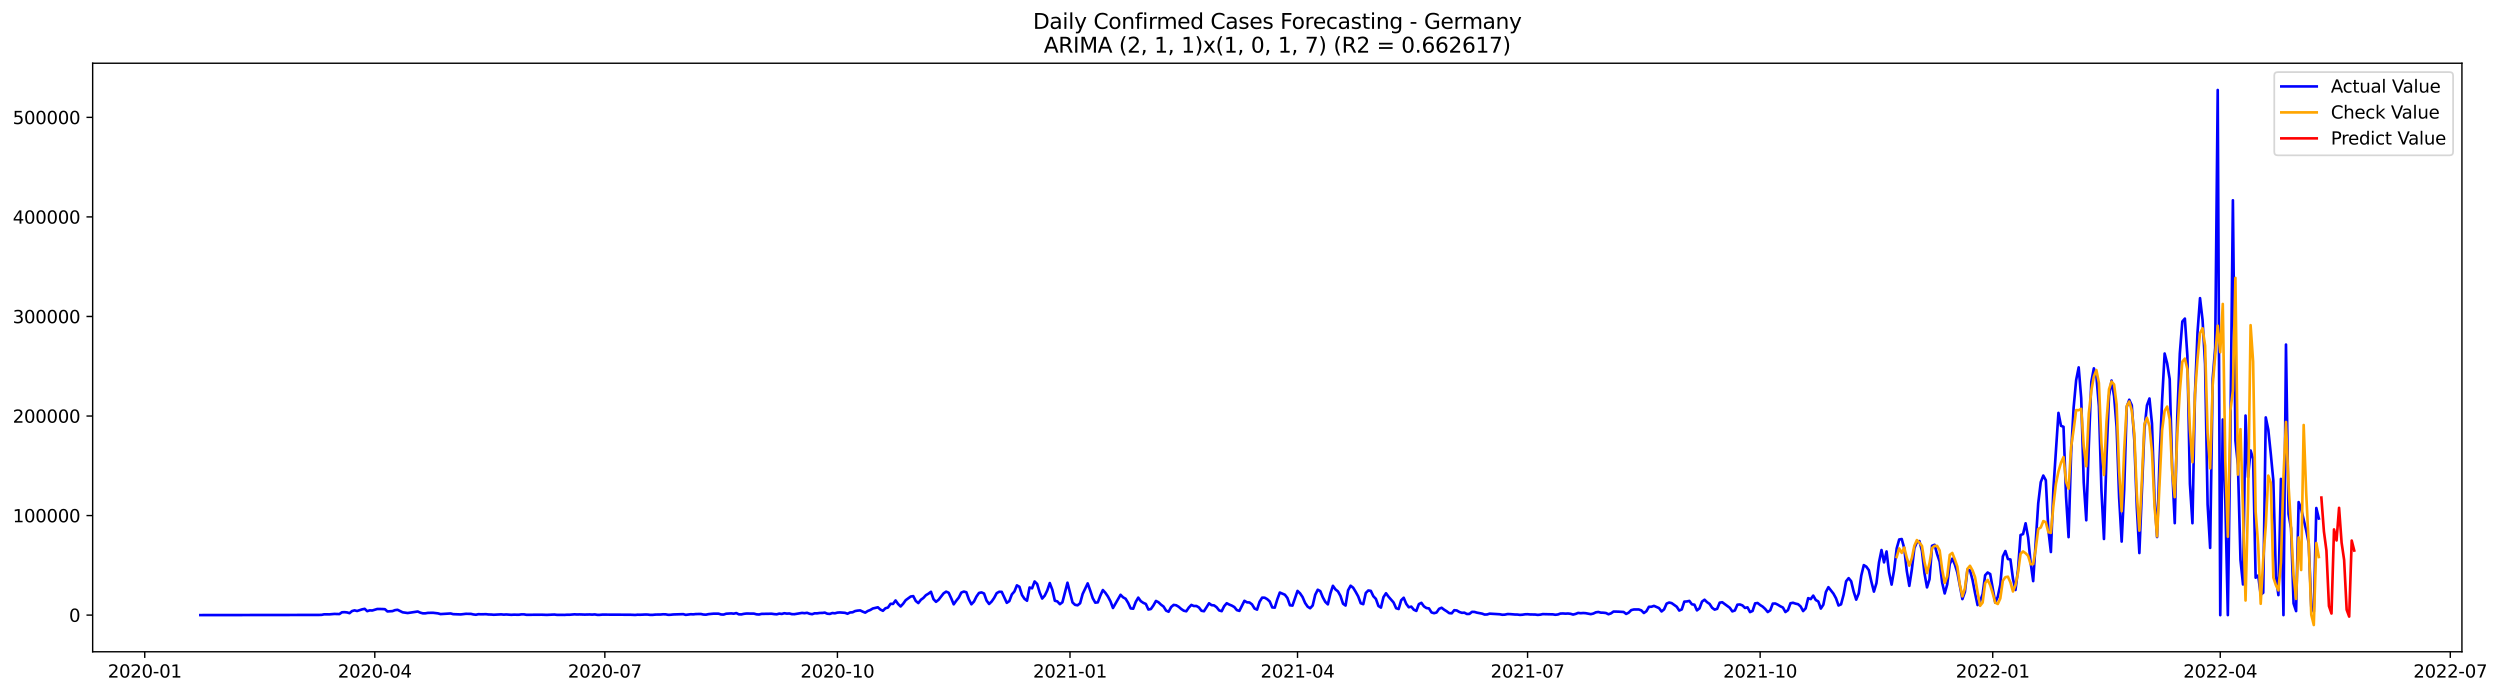 <?xml version="1.0" encoding="utf-8" standalone="no"?>
<!DOCTYPE svg PUBLIC "-//W3C//DTD SVG 1.1//EN"
  "http://www.w3.org/Graphics/SVG/1.1/DTD/svg11.dtd">
<svg xmlns:xlink="http://www.w3.org/1999/xlink" width="1413.093pt" height="392.274pt" viewBox="0 0 1413.093 392.274" xmlns="http://www.w3.org/2000/svg" version="1.1">
 <defs>
  <style type="text/css">*{stroke-linejoin: round; stroke-linecap: butt}</style>
 </defs>
 <g id="figure_1">
  <g id="patch_1">
   <path d="M 0 392.274 
L 1413.093 392.274 
L 1413.093 0 
L 0 0 
z
" style="fill: #ffffff"/>
  </g>
  <g id="axes_1">
   <g id="patch_2">
    <path d="M 52.375 368.396 
L 1391.575 368.396 
L 1391.575 35.755 
L 52.375 35.755 
z
" style="fill: #ffffff"/>
   </g>
   <g id="matplotlib.axis_1">
    <g id="xtick_1">
     <g id="line2d_1">
      <defs>
       <path id="ma4c6fdd912" d="M 0 0 
L 0 3.5 
" style="stroke: #000000; stroke-width: 0.8"/>
      </defs>
      <g>
       <use xlink:href="#ma4c6fdd912" x="81.811" y="368.396" style="stroke: #000000; stroke-width: 0.8"/>
      </g>
     </g>
     <g id="text_1">
      <!-- 2020-01 -->
      <g transform="translate(60.92 382.994)scale(0.1 -0.1)">
       <defs>
        <path id="DejaVuSans-32" d="M 1228 531 
L 3431 531 
L 3431 0 
L 469 0 
L 469 531 
Q 828 903 1448 1529 
Q 2069 2156 2228 2338 
Q 2531 2678 2651 2914 
Q 2772 3150 2772 3378 
Q 2772 3750 2511 3984 
Q 2250 4219 1831 4219 
Q 1534 4219 1204 4116 
Q 875 4013 500 3803 
L 500 4441 
Q 881 4594 1212 4672 
Q 1544 4750 1819 4750 
Q 2544 4750 2975 4387 
Q 3406 4025 3406 3419 
Q 3406 3131 3298 2873 
Q 3191 2616 2906 2266 
Q 2828 2175 2409 1742 
Q 1991 1309 1228 531 
z
" transform="scale(0.016)"/>
        <path id="DejaVuSans-30" d="M 2034 4250 
Q 1547 4250 1301 3770 
Q 1056 3291 1056 2328 
Q 1056 1369 1301 889 
Q 1547 409 2034 409 
Q 2525 409 2770 889 
Q 3016 1369 3016 2328 
Q 3016 3291 2770 3770 
Q 2525 4250 2034 4250 
z
M 2034 4750 
Q 2819 4750 3233 4129 
Q 3647 3509 3647 2328 
Q 3647 1150 3233 529 
Q 2819 -91 2034 -91 
Q 1250 -91 836 529 
Q 422 1150 422 2328 
Q 422 3509 836 4129 
Q 1250 4750 2034 4750 
z
" transform="scale(0.016)"/>
        <path id="DejaVuSans-2d" d="M 313 2009 
L 1997 2009 
L 1997 1497 
L 313 1497 
L 313 2009 
z
" transform="scale(0.016)"/>
        <path id="DejaVuSans-31" d="M 794 531 
L 1825 531 
L 1825 4091 
L 703 3866 
L 703 4441 
L 1819 4666 
L 2450 4666 
L 2450 531 
L 3481 531 
L 3481 0 
L 794 0 
L 794 531 
z
" transform="scale(0.016)"/>
       </defs>
       <use xlink:href="#DejaVuSans-32"/>
       <use xlink:href="#DejaVuSans-30" x="63.623"/>
       <use xlink:href="#DejaVuSans-32" x="127.246"/>
       <use xlink:href="#DejaVuSans-30" x="190.869"/>
       <use xlink:href="#DejaVuSans-2d" x="254.492"/>
       <use xlink:href="#DejaVuSans-30" x="290.576"/>
       <use xlink:href="#DejaVuSans-31" x="354.199"/>
      </g>
     </g>
    </g>
    <g id="xtick_2">
     <g id="line2d_2">
      <g>
       <use xlink:href="#ma4c6fdd912" x="211.844" y="368.396" style="stroke: #000000; stroke-width: 0.8"/>
      </g>
     </g>
     <g id="text_2">
      <!-- 2020-04 -->
      <g transform="translate(190.953 382.994)scale(0.1 -0.1)">
       <defs>
        <path id="DejaVuSans-34" d="M 2419 4116 
L 825 1625 
L 2419 1625 
L 2419 4116 
z
M 2253 4666 
L 3047 4666 
L 3047 1625 
L 3713 1625 
L 3713 1100 
L 3047 1100 
L 3047 0 
L 2419 0 
L 2419 1100 
L 313 1100 
L 313 1709 
L 2253 4666 
z
" transform="scale(0.016)"/>
       </defs>
       <use xlink:href="#DejaVuSans-32"/>
       <use xlink:href="#DejaVuSans-30" x="63.623"/>
       <use xlink:href="#DejaVuSans-32" x="127.246"/>
       <use xlink:href="#DejaVuSans-30" x="190.869"/>
       <use xlink:href="#DejaVuSans-2d" x="254.492"/>
       <use xlink:href="#DejaVuSans-30" x="290.576"/>
       <use xlink:href="#DejaVuSans-34" x="354.199"/>
      </g>
     </g>
    </g>
    <g id="xtick_3">
     <g id="line2d_3">
      <g>
       <use xlink:href="#ma4c6fdd912" x="341.878" y="368.396" style="stroke: #000000; stroke-width: 0.8"/>
      </g>
     </g>
     <g id="text_3">
      <!-- 2020-07 -->
      <g transform="translate(320.986 382.994)scale(0.1 -0.1)">
       <defs>
        <path id="DejaVuSans-37" d="M 525 4666 
L 3525 4666 
L 3525 4397 
L 1831 0 
L 1172 0 
L 2766 4134 
L 525 4134 
L 525 4666 
z
" transform="scale(0.016)"/>
       </defs>
       <use xlink:href="#DejaVuSans-32"/>
       <use xlink:href="#DejaVuSans-30" x="63.623"/>
       <use xlink:href="#DejaVuSans-32" x="127.246"/>
       <use xlink:href="#DejaVuSans-30" x="190.869"/>
       <use xlink:href="#DejaVuSans-2d" x="254.492"/>
       <use xlink:href="#DejaVuSans-30" x="290.576"/>
       <use xlink:href="#DejaVuSans-37" x="354.199"/>
      </g>
     </g>
    </g>
    <g id="xtick_4">
     <g id="line2d_4">
      <g>
       <use xlink:href="#ma4c6fdd912" x="473.34" y="368.396" style="stroke: #000000; stroke-width: 0.8"/>
      </g>
     </g>
     <g id="text_4">
      <!-- 2020-10 -->
      <g transform="translate(452.449 382.994)scale(0.1 -0.1)">
       <use xlink:href="#DejaVuSans-32"/>
       <use xlink:href="#DejaVuSans-30" x="63.623"/>
       <use xlink:href="#DejaVuSans-32" x="127.246"/>
       <use xlink:href="#DejaVuSans-30" x="190.869"/>
       <use xlink:href="#DejaVuSans-2d" x="254.492"/>
       <use xlink:href="#DejaVuSans-31" x="290.576"/>
       <use xlink:href="#DejaVuSans-30" x="354.199"/>
      </g>
     </g>
    </g>
    <g id="xtick_5">
     <g id="line2d_5">
      <g>
       <use xlink:href="#ma4c6fdd912" x="604.802" y="368.396" style="stroke: #000000; stroke-width: 0.8"/>
      </g>
     </g>
     <g id="text_5">
      <!-- 2021-01 -->
      <g transform="translate(583.911 382.994)scale(0.1 -0.1)">
       <use xlink:href="#DejaVuSans-32"/>
       <use xlink:href="#DejaVuSans-30" x="63.623"/>
       <use xlink:href="#DejaVuSans-32" x="127.246"/>
       <use xlink:href="#DejaVuSans-31" x="190.869"/>
       <use xlink:href="#DejaVuSans-2d" x="254.492"/>
       <use xlink:href="#DejaVuSans-30" x="290.576"/>
       <use xlink:href="#DejaVuSans-31" x="354.199"/>
      </g>
     </g>
    </g>
    <g id="xtick_6">
     <g id="line2d_6">
      <g>
       <use xlink:href="#ma4c6fdd912" x="733.406" y="368.396" style="stroke: #000000; stroke-width: 0.8"/>
      </g>
     </g>
     <g id="text_6">
      <!-- 2021-04 -->
      <g transform="translate(712.515 382.994)scale(0.1 -0.1)">
       <use xlink:href="#DejaVuSans-32"/>
       <use xlink:href="#DejaVuSans-30" x="63.623"/>
       <use xlink:href="#DejaVuSans-32" x="127.246"/>
       <use xlink:href="#DejaVuSans-31" x="190.869"/>
       <use xlink:href="#DejaVuSans-2d" x="254.492"/>
       <use xlink:href="#DejaVuSans-30" x="290.576"/>
       <use xlink:href="#DejaVuSans-34" x="354.199"/>
      </g>
     </g>
    </g>
    <g id="xtick_7">
     <g id="line2d_7">
      <g>
       <use xlink:href="#ma4c6fdd912" x="863.44" y="368.396" style="stroke: #000000; stroke-width: 0.8"/>
      </g>
     </g>
     <g id="text_7">
      <!-- 2021-07 -->
      <g transform="translate(842.548 382.994)scale(0.1 -0.1)">
       <use xlink:href="#DejaVuSans-32"/>
       <use xlink:href="#DejaVuSans-30" x="63.623"/>
       <use xlink:href="#DejaVuSans-32" x="127.246"/>
       <use xlink:href="#DejaVuSans-31" x="190.869"/>
       <use xlink:href="#DejaVuSans-2d" x="254.492"/>
       <use xlink:href="#DejaVuSans-30" x="290.576"/>
       <use xlink:href="#DejaVuSans-37" x="354.199"/>
      </g>
     </g>
    </g>
    <g id="xtick_8">
     <g id="line2d_8">
      <g>
       <use xlink:href="#ma4c6fdd912" x="994.902" y="368.396" style="stroke: #000000; stroke-width: 0.8"/>
      </g>
     </g>
     <g id="text_8">
      <!-- 2021-10 -->
      <g transform="translate(974.011 382.994)scale(0.1 -0.1)">
       <use xlink:href="#DejaVuSans-32"/>
       <use xlink:href="#DejaVuSans-30" x="63.623"/>
       <use xlink:href="#DejaVuSans-32" x="127.246"/>
       <use xlink:href="#DejaVuSans-31" x="190.869"/>
       <use xlink:href="#DejaVuSans-2d" x="254.492"/>
       <use xlink:href="#DejaVuSans-31" x="290.576"/>
       <use xlink:href="#DejaVuSans-30" x="354.199"/>
      </g>
     </g>
    </g>
    <g id="xtick_9">
     <g id="line2d_9">
      <g>
       <use xlink:href="#ma4c6fdd912" x="1126.364" y="368.396" style="stroke: #000000; stroke-width: 0.8"/>
      </g>
     </g>
     <g id="text_9">
      <!-- 2022-01 -->
      <g transform="translate(1105.473 382.994)scale(0.1 -0.1)">
       <use xlink:href="#DejaVuSans-32"/>
       <use xlink:href="#DejaVuSans-30" x="63.623"/>
       <use xlink:href="#DejaVuSans-32" x="127.246"/>
       <use xlink:href="#DejaVuSans-32" x="190.869"/>
       <use xlink:href="#DejaVuSans-2d" x="254.492"/>
       <use xlink:href="#DejaVuSans-30" x="290.576"/>
       <use xlink:href="#DejaVuSans-31" x="354.199"/>
      </g>
     </g>
    </g>
    <g id="xtick_10">
     <g id="line2d_10">
      <g>
       <use xlink:href="#ma4c6fdd912" x="1254.969" y="368.396" style="stroke: #000000; stroke-width: 0.8"/>
      </g>
     </g>
     <g id="text_10">
      <!-- 2022-04 -->
      <g transform="translate(1234.077 382.994)scale(0.1 -0.1)">
       <use xlink:href="#DejaVuSans-32"/>
       <use xlink:href="#DejaVuSans-30" x="63.623"/>
       <use xlink:href="#DejaVuSans-32" x="127.246"/>
       <use xlink:href="#DejaVuSans-32" x="190.869"/>
       <use xlink:href="#DejaVuSans-2d" x="254.492"/>
       <use xlink:href="#DejaVuSans-30" x="290.576"/>
       <use xlink:href="#DejaVuSans-34" x="354.199"/>
      </g>
     </g>
    </g>
    <g id="xtick_11">
     <g id="line2d_11">
      <g>
       <use xlink:href="#ma4c6fdd912" x="1385.002" y="368.396" style="stroke: #000000; stroke-width: 0.8"/>
      </g>
     </g>
     <g id="text_11">
      <!-- 2022-07 -->
      <g transform="translate(1364.11 382.994)scale(0.1 -0.1)">
       <use xlink:href="#DejaVuSans-32"/>
       <use xlink:href="#DejaVuSans-30" x="63.623"/>
       <use xlink:href="#DejaVuSans-32" x="127.246"/>
       <use xlink:href="#DejaVuSans-32" x="190.869"/>
       <use xlink:href="#DejaVuSans-2d" x="254.492"/>
       <use xlink:href="#DejaVuSans-30" x="290.576"/>
       <use xlink:href="#DejaVuSans-37" x="354.199"/>
      </g>
     </g>
    </g>
   </g>
   <g id="matplotlib.axis_2">
    <g id="ytick_1">
     <g id="line2d_12">
      <defs>
       <path id="m0baaf5d2a5" d="M 0 0 
L -3.5 0 
" style="stroke: #000000; stroke-width: 0.8"/>
      </defs>
      <g>
       <use xlink:href="#m0baaf5d2a5" x="52.375" y="347.677" style="stroke: #000000; stroke-width: 0.8"/>
      </g>
     </g>
     <g id="text_12">
      <!-- 0 -->
      <g transform="translate(39.013 351.476)scale(0.1 -0.1)">
       <use xlink:href="#DejaVuSans-30"/>
      </g>
     </g>
    </g>
    <g id="ytick_2">
     <g id="line2d_13">
      <g>
       <use xlink:href="#m0baaf5d2a5" x="52.375" y="291.41" style="stroke: #000000; stroke-width: 0.8"/>
      </g>
     </g>
     <g id="text_13">
      <!-- 100000 -->
      <g transform="translate(7.2 295.209)scale(0.1 -0.1)">
       <use xlink:href="#DejaVuSans-31"/>
       <use xlink:href="#DejaVuSans-30" x="63.623"/>
       <use xlink:href="#DejaVuSans-30" x="127.246"/>
       <use xlink:href="#DejaVuSans-30" x="190.869"/>
       <use xlink:href="#DejaVuSans-30" x="254.492"/>
       <use xlink:href="#DejaVuSans-30" x="318.115"/>
      </g>
     </g>
    </g>
    <g id="ytick_3">
     <g id="line2d_14">
      <g>
       <use xlink:href="#m0baaf5d2a5" x="52.375" y="235.143" style="stroke: #000000; stroke-width: 0.8"/>
      </g>
     </g>
     <g id="text_14">
      <!-- 200000 -->
      <g transform="translate(7.2 238.942)scale(0.1 -0.1)">
       <use xlink:href="#DejaVuSans-32"/>
       <use xlink:href="#DejaVuSans-30" x="63.623"/>
       <use xlink:href="#DejaVuSans-30" x="127.246"/>
       <use xlink:href="#DejaVuSans-30" x="190.869"/>
       <use xlink:href="#DejaVuSans-30" x="254.492"/>
       <use xlink:href="#DejaVuSans-30" x="318.115"/>
      </g>
     </g>
    </g>
    <g id="ytick_4">
     <g id="line2d_15">
      <g>
       <use xlink:href="#m0baaf5d2a5" x="52.375" y="178.876" style="stroke: #000000; stroke-width: 0.8"/>
      </g>
     </g>
     <g id="text_15">
      <!-- 300000 -->
      <g transform="translate(7.2 182.675)scale(0.1 -0.1)">
       <defs>
        <path id="DejaVuSans-33" d="M 2597 2516 
Q 3050 2419 3304 2112 
Q 3559 1806 3559 1356 
Q 3559 666 3084 287 
Q 2609 -91 1734 -91 
Q 1441 -91 1130 -33 
Q 819 25 488 141 
L 488 750 
Q 750 597 1062 519 
Q 1375 441 1716 441 
Q 2309 441 2620 675 
Q 2931 909 2931 1356 
Q 2931 1769 2642 2001 
Q 2353 2234 1838 2234 
L 1294 2234 
L 1294 2753 
L 1863 2753 
Q 2328 2753 2575 2939 
Q 2822 3125 2822 3475 
Q 2822 3834 2567 4026 
Q 2313 4219 1838 4219 
Q 1578 4219 1281 4162 
Q 984 4106 628 3988 
L 628 4550 
Q 988 4650 1302 4700 
Q 1616 4750 1894 4750 
Q 2613 4750 3031 4423 
Q 3450 4097 3450 3541 
Q 3450 3153 3228 2886 
Q 3006 2619 2597 2516 
z
" transform="scale(0.016)"/>
       </defs>
       <use xlink:href="#DejaVuSans-33"/>
       <use xlink:href="#DejaVuSans-30" x="63.623"/>
       <use xlink:href="#DejaVuSans-30" x="127.246"/>
       <use xlink:href="#DejaVuSans-30" x="190.869"/>
       <use xlink:href="#DejaVuSans-30" x="254.492"/>
       <use xlink:href="#DejaVuSans-30" x="318.115"/>
      </g>
     </g>
    </g>
    <g id="ytick_5">
     <g id="line2d_16">
      <g>
       <use xlink:href="#m0baaf5d2a5" x="52.375" y="122.609" style="stroke: #000000; stroke-width: 0.8"/>
      </g>
     </g>
     <g id="text_16">
      <!-- 400000 -->
      <g transform="translate(7.2 126.408)scale(0.1 -0.1)">
       <use xlink:href="#DejaVuSans-34"/>
       <use xlink:href="#DejaVuSans-30" x="63.623"/>
       <use xlink:href="#DejaVuSans-30" x="127.246"/>
       <use xlink:href="#DejaVuSans-30" x="190.869"/>
       <use xlink:href="#DejaVuSans-30" x="254.492"/>
       <use xlink:href="#DejaVuSans-30" x="318.115"/>
      </g>
     </g>
    </g>
    <g id="ytick_6">
     <g id="line2d_17">
      <g>
       <use xlink:href="#m0baaf5d2a5" x="52.375" y="66.342" style="stroke: #000000; stroke-width: 0.8"/>
      </g>
     </g>
     <g id="text_17">
      <!-- 500000 -->
      <g transform="translate(7.2 70.141)scale(0.1 -0.1)">
       <defs>
        <path id="DejaVuSans-35" d="M 691 4666 
L 3169 4666 
L 3169 4134 
L 1269 4134 
L 1269 2991 
Q 1406 3038 1543 3061 
Q 1681 3084 1819 3084 
Q 2600 3084 3056 2656 
Q 3513 2228 3513 1497 
Q 3513 744 3044 326 
Q 2575 -91 1722 -91 
Q 1428 -91 1123 -41 
Q 819 9 494 109 
L 494 744 
Q 775 591 1075 516 
Q 1375 441 1709 441 
Q 2250 441 2565 725 
Q 2881 1009 2881 1497 
Q 2881 1984 2565 2268 
Q 2250 2553 1709 2553 
Q 1456 2553 1204 2497 
Q 953 2441 691 2322 
L 691 4666 
z
" transform="scale(0.016)"/>
       </defs>
       <use xlink:href="#DejaVuSans-35"/>
       <use xlink:href="#DejaVuSans-30" x="63.623"/>
       <use xlink:href="#DejaVuSans-30" x="127.246"/>
       <use xlink:href="#DejaVuSans-30" x="190.869"/>
       <use xlink:href="#DejaVuSans-30" x="254.492"/>
       <use xlink:href="#DejaVuSans-30" x="318.115"/>
      </g>
     </g>
    </g>
   </g>
   <g id="line2d_18">
    <path d="M 113.248 347.677 
L 177.55 347.585 
L 180.408 347.574 
L 181.837 347.525 
L 183.266 347.226 
L 186.124 347.265 
L 188.981 347.017 
L 191.839 347.091 
L 193.268 346.101 
L 194.697 346.013 
L 196.126 346.155 
L 197.555 346.581 
L 198.984 345.392 
L 200.413 344.997 
L 201.842 345.36 
L 204.7 344.425 
L 206.129 344.136 
L 207.558 345.446 
L 208.987 345.004 
L 210.415 345.08 
L 213.273 344.213 
L 216.131 344.255 
L 217.56 344.337 
L 218.989 345.608 
L 221.847 345.425 
L 223.276 344.878 
L 224.705 344.682 
L 227.563 346.09 
L 230.421 346.506 
L 236.136 345.647 
L 237.565 346.294 
L 238.994 346.678 
L 240.423 346.673 
L 241.852 346.419 
L 244.71 346.362 
L 247.568 346.7 
L 248.997 347.104 
L 254.713 346.755 
L 256.141 347.145 
L 260.428 347.292 
L 263.286 346.955 
L 266.144 346.973 
L 267.573 347.302 
L 269.002 347.476 
L 270.431 347.152 
L 271.86 347.228 
L 274.718 347.163 
L 276.147 347.328 
L 277.576 347.349 
L 279.004 347.485 
L 283.291 347.258 
L 284.72 347.418 
L 286.149 347.318 
L 289.007 347.515 
L 290.436 347.434 
L 293.294 347.479 
L 294.723 347.26 
L 296.152 347.262 
L 297.581 347.516 
L 306.154 347.448 
L 309.012 347.557 
L 313.299 347.365 
L 314.728 347.532 
L 317.586 347.538 
L 319.015 347.569 
L 320.444 347.465 
L 321.873 347.483 
L 324.73 347.244 
L 326.159 347.339 
L 327.588 347.291 
L 330.446 347.394 
L 333.304 347.323 
L 334.733 347.409 
L 336.162 347.291 
L 337.591 347.533 
L 339.02 347.53 
L 340.449 347.397 
L 351.88 347.454 
L 356.167 347.465 
L 359.025 347.588 
L 360.454 347.445 
L 361.883 347.48 
L 364.741 347.349 
L 366.17 347.38 
L 367.599 347.564 
L 369.027 347.537 
L 370.456 347.383 
L 373.314 347.357 
L 374.743 347.219 
L 376.172 347.238 
L 377.601 347.506 
L 379.03 347.486 
L 380.459 347.321 
L 386.175 347.14 
L 387.604 347.542 
L 390.462 347.183 
L 391.89 347.26 
L 393.319 347.089 
L 396.177 347.046 
L 397.606 347.365 
L 399.035 347.432 
L 400.464 347.134 
L 403.322 346.864 
L 406.18 346.881 
L 407.609 347.326 
L 409.038 347.362 
L 410.467 346.895 
L 413.325 346.717 
L 414.753 346.874 
L 416.182 346.533 
L 417.611 347.237 
L 419.04 347.277 
L 420.469 346.958 
L 421.898 346.79 
L 426.185 346.845 
L 427.614 347.236 
L 429.043 347.334 
L 430.472 346.992 
L 436.188 346.902 
L 437.616 347.121 
L 439.045 347.219 
L 440.474 346.834 
L 441.903 347.016 
L 443.332 346.613 
L 444.761 346.842 
L 446.19 346.76 
L 447.619 347.144 
L 449.048 347.156 
L 453.335 346.443 
L 454.764 346.599 
L 456.193 346.385 
L 457.622 346.92 
L 459.051 347.158 
L 460.479 346.653 
L 461.908 346.682 
L 463.337 346.471 
L 464.766 346.466 
L 466.195 346.267 
L 467.624 346.884 
L 469.053 347.007 
L 470.482 346.502 
L 471.911 346.666 
L 473.34 346.269 
L 474.769 346.173 
L 477.627 346.395 
L 479.056 346.9 
L 480.485 346.192 
L 481.914 346.086 
L 483.342 345.394 
L 484.771 345.136 
L 486.2 345.021 
L 487.629 345.717 
L 489.058 346.289 
L 490.487 345.358 
L 491.916 344.79 
L 493.345 343.942 
L 496.203 343.271 
L 497.632 344.534 
L 499.061 345.244 
L 500.49 343.813 
L 501.919 343.404 
L 503.348 341.326 
L 504.777 341.352 
L 506.205 339.398 
L 507.634 341.389 
L 509.063 342.79 
L 510.492 341.258 
L 511.921 339.257 
L 514.779 337.166 
L 516.208 336.953 
L 517.637 339.7 
L 519.066 340.871 
L 520.495 339.039 
L 521.924 337.991 
L 523.353 336.429 
L 524.782 335.576 
L 526.211 334.511 
L 527.64 338.665 
L 529.068 340.158 
L 530.497 339.05 
L 533.355 335.374 
L 534.784 334.431 
L 536.213 335.039 
L 537.642 338.142 
L 539.071 341.587 
L 540.5 339.564 
L 541.929 337.796 
L 543.358 334.956 
L 544.787 334.371 
L 546.216 334.756 
L 547.645 338.82 
L 549.074 341.564 
L 550.503 340.051 
L 551.931 337.193 
L 553.36 335.148 
L 554.789 334.845 
L 556.218 335.47 
L 557.647 339.456 
L 559.076 341.393 
L 560.505 340.023 
L 561.934 337.96 
L 563.363 335.273 
L 564.792 334.483 
L 566.221 334.557 
L 569.079 340.738 
L 570.508 339.769 
L 571.937 335.965 
L 573.366 334.354 
L 574.794 330.867 
L 576.223 331.676 
L 577.652 336.311 
L 579.081 338.471 
L 580.51 339.557 
L 581.939 332.075 
L 583.368 332.528 
L 584.797 328.672 
L 586.226 330.066 
L 587.655 334.865 
L 589.084 338.313 
L 590.513 336.689 
L 591.942 333.757 
L 593.371 329.562 
L 594.8 333.311 
L 596.229 339.544 
L 597.657 339.938 
L 599.086 341.501 
L 600.515 340.423 
L 603.373 329.361 
L 606.231 340.537 
L 607.66 341.873 
L 609.089 342.137 
L 610.518 340.983 
L 611.947 335.728 
L 614.805 329.757 
L 616.234 333.783 
L 617.663 338.142 
L 619.092 340.646 
L 620.52 340.474 
L 621.949 336.649 
L 623.378 333.518 
L 624.807 335.091 
L 626.236 337.168 
L 627.665 339.866 
L 629.094 343.659 
L 631.952 338.689 
L 633.381 336.2 
L 634.81 337.627 
L 636.239 338.44 
L 637.668 340.781 
L 639.097 343.891 
L 640.526 344.069 
L 641.955 340.251 
L 643.383 337.801 
L 644.812 339.787 
L 646.241 340.745 
L 647.67 341.38 
L 649.099 344.522 
L 650.528 344.237 
L 651.957 342.216 
L 653.386 339.681 
L 654.815 340.414 
L 656.244 341.778 
L 657.673 342.829 
L 659.102 345.125 
L 660.531 345.776 
L 661.96 343.135 
L 663.389 341.917 
L 664.818 342.129 
L 666.246 342.977 
L 667.675 344.237 
L 669.104 345.187 
L 670.533 345.508 
L 671.962 343.426 
L 673.391 341.934 
L 674.82 342.55 
L 676.249 342.521 
L 677.678 343.358 
L 679.107 345.219 
L 680.536 345.492 
L 683.394 340.999 
L 684.823 342.052 
L 686.252 342.184 
L 687.681 343.238 
L 689.109 345.015 
L 690.538 345.459 
L 691.967 342.602 
L 693.396 340.975 
L 694.825 341.724 
L 696.254 342.3 
L 697.683 343.118 
L 699.112 344.858 
L 700.541 345.285 
L 703.399 339.6 
L 704.828 340.456 
L 706.257 340.546 
L 707.686 341.606 
L 709.115 343.961 
L 710.544 344.594 
L 711.972 340.118 
L 713.401 337.828 
L 714.83 337.841 
L 716.259 338.656 
L 717.688 339.95 
L 719.117 343.34 
L 720.546 343.466 
L 721.975 338.78 
L 723.404 334.929 
L 726.262 336.158 
L 727.691 338.013 
L 729.12 342.123 
L 730.549 342.304 
L 733.406 334.004 
L 734.835 335.361 
L 736.264 337.477 
L 737.693 340.815 
L 739.122 342.896 
L 740.551 343.803 
L 741.98 342.232 
L 743.409 336.195 
L 744.838 333.349 
L 746.267 334.119 
L 747.696 337.631 
L 749.125 340.225 
L 750.554 341.595 
L 751.983 335.471 
L 753.412 331.12 
L 754.841 333.143 
L 756.269 334.283 
L 757.698 336.882 
L 759.127 341.242 
L 760.556 342.271 
L 761.985 333.676 
L 763.414 331.068 
L 764.843 332.18 
L 766.272 334.515 
L 767.701 337.114 
L 769.13 340.977 
L 770.559 341.501 
L 771.988 335.168 
L 773.417 333.759 
L 774.846 333.988 
L 776.275 337.023 
L 777.704 338.511 
L 779.132 342.523 
L 780.561 343.438 
L 781.99 337.53 
L 783.419 335.325 
L 784.848 337.276 
L 787.706 340.556 
L 789.135 343.782 
L 790.564 344.231 
L 791.993 339.288 
L 793.422 337.876 
L 794.851 341.299 
L 796.28 343.235 
L 797.709 342.895 
L 799.138 344.632 
L 800.567 345.309 
L 801.995 341.465 
L 803.424 340.757 
L 804.853 342.743 
L 806.282 343.692 
L 807.711 343.899 
L 809.14 346.168 
L 810.569 346.602 
L 811.998 346.2 
L 813.427 344.125 
L 814.856 343.525 
L 816.285 344.624 
L 817.714 345.51 
L 819.143 346.564 
L 820.572 346.673 
L 822.001 344.911 
L 823.43 345.066 
L 824.858 345.896 
L 826.287 346.386 
L 827.716 346.304 
L 829.145 347.049 
L 830.574 347 
L 832.003 345.846 
L 833.432 345.884 
L 834.861 346.304 
L 837.719 346.839 
L 839.148 347.368 
L 840.577 347.31 
L 842.006 346.859 
L 847.721 347.203 
L 849.15 347.483 
L 850.579 347.421 
L 852.008 347.106 
L 853.437 347.11 
L 856.295 347.344 
L 857.724 347.374 
L 859.153 347.554 
L 860.582 347.45 
L 862.011 347.223 
L 863.44 347.175 
L 864.869 347.312 
L 867.727 347.363 
L 869.156 347.558 
L 870.584 347.43 
L 872.013 347.123 
L 877.729 347.258 
L 879.158 347.495 
L 880.587 347.314 
L 882.016 346.806 
L 883.445 346.753 
L 884.874 346.858 
L 886.303 346.772 
L 887.732 346.95 
L 889.161 347.37 
L 890.59 347.012 
L 892.019 346.438 
L 893.447 346.614 
L 894.876 346.502 
L 896.305 346.597 
L 899.163 347.138 
L 900.592 346.808 
L 902.021 346.12 
L 903.45 345.909 
L 904.879 346.296 
L 906.308 346.327 
L 907.737 346.497 
L 909.166 347.201 
L 910.595 346.684 
L 912.024 345.668 
L 914.882 345.737 
L 917.739 345.918 
L 919.168 347.012 
L 920.597 346.282 
L 922.026 344.866 
L 923.455 344.505 
L 926.313 344.501 
L 927.742 345.017 
L 929.171 346.481 
L 930.6 345.476 
L 932.029 342.994 
L 933.458 342.951 
L 934.887 342.456 
L 937.745 343.71 
L 939.173 345.613 
L 940.602 344.444 
L 942.031 341.172 
L 943.46 340.573 
L 944.889 340.909 
L 947.747 342.942 
L 949.176 345.112 
L 950.605 344.442 
L 952.034 340.064 
L 953.463 339.96 
L 954.892 339.659 
L 956.321 341.581 
L 957.75 341.796 
L 959.179 345.005 
L 960.608 343.893 
L 962.036 340.045 
L 963.465 338.995 
L 964.894 340.38 
L 966.323 341.367 
L 967.752 343.544 
L 969.181 344.576 
L 970.61 344.118 
L 972.039 340.669 
L 973.468 340.405 
L 977.755 343.549 
L 979.184 345.575 
L 980.613 345.053 
L 982.042 341.795 
L 983.471 341.659 
L 984.899 342.204 
L 986.328 343.62 
L 987.757 343.303 
L 989.186 345.977 
L 990.615 345.33 
L 992.044 341.049 
L 993.473 340.841 
L 994.902 341.984 
L 996.331 342.885 
L 997.76 344.209 
L 999.189 345.94 
L 1000.618 344.977 
L 1002.047 341.18 
L 1003.476 341.125 
L 1004.905 341.809 
L 1006.334 342.695 
L 1007.762 343.394 
L 1009.191 345.927 
L 1010.62 344.88 
L 1012.049 340.98 
L 1013.478 340.71 
L 1014.907 341.196 
L 1016.336 341.517 
L 1017.765 342.792 
L 1019.194 345.395 
L 1020.623 343.867 
L 1022.052 338.103 
L 1023.481 338.631 
L 1024.91 336.665 
L 1026.339 339.156 
L 1027.768 339.951 
L 1029.197 343.979 
L 1030.625 341.784 
L 1032.054 334.616 
L 1033.483 331.902 
L 1036.341 335.556 
L 1037.77 338.175 
L 1039.199 342.243 
L 1040.628 341.593 
L 1042.057 336.2 
L 1043.486 328.575 
L 1044.915 326.791 
L 1046.344 328.545 
L 1047.773 334.43 
L 1049.202 338.948 
L 1050.631 335.393 
L 1052.06 325.353 
L 1053.488 319.433 
L 1054.917 320.309 
L 1056.346 322.311 
L 1057.775 328.829 
L 1059.204 334.394 
L 1060.633 329.645 
L 1062.062 317.954 
L 1063.491 310.895 
L 1064.92 317.873 
L 1066.349 311.709 
L 1067.778 323.636 
L 1069.207 330.435 
L 1070.636 322.174 
L 1072.065 310.044 
L 1073.494 304.936 
L 1074.923 304.681 
L 1076.351 309.908 
L 1077.78 322.694 
L 1079.209 331.155 
L 1080.638 321.933 
L 1082.067 309.874 
L 1083.496 306.485 
L 1084.925 305.841 
L 1086.354 311.379 
L 1087.783 324.014 
L 1089.212 332.015 
L 1090.641 327.388 
L 1092.07 308.515 
L 1093.499 307.946 
L 1094.928 313.192 
L 1096.357 317.463 
L 1097.785 329.308 
L 1099.214 335.443 
L 1100.643 330.334 
L 1102.072 318.812 
L 1103.501 315.787 
L 1104.93 318.999 
L 1106.359 323.588 
L 1109.217 338.626 
L 1110.646 334.495 
L 1112.075 321.986 
L 1113.504 322.398 
L 1114.933 327.741 
L 1116.362 335.178 
L 1117.791 341.994 
L 1119.22 339.852 
L 1120.648 335.816 
L 1122.077 325.146 
L 1123.506 323.612 
L 1124.935 324.473 
L 1127.793 340.635 
L 1129.222 337.258 
L 1130.651 330.481 
L 1132.08 314.529 
L 1133.509 311.475 
L 1134.938 315.979 
L 1136.367 316.23 
L 1137.796 327.11 
L 1139.225 333.467 
L 1140.654 321.969 
L 1142.083 302.422 
L 1143.511 301.866 
L 1144.94 295.786 
L 1146.369 303.776 
L 1147.798 318.135 
L 1149.227 328.465 
L 1152.085 284.476 
L 1153.514 272.54 
L 1154.943 268.813 
L 1156.372 271.457 
L 1157.801 299.603 
L 1159.23 312.008 
L 1160.659 276.243 
L 1163.517 233.378 
L 1164.946 240.686 
L 1166.374 241.239 
L 1167.803 280.736 
L 1169.232 303.61 
L 1170.661 256.18 
L 1172.09 230.361 
L 1173.519 214.819 
L 1174.948 207.663 
L 1176.377 225.119 
L 1177.806 272.745 
L 1179.235 294.073 
L 1180.664 252.265 
L 1182.093 215.871 
L 1183.522 208.212 
L 1184.951 212.539 
L 1186.38 229.635 
L 1187.809 277.253 
L 1189.237 304.653 
L 1190.666 258.09 
L 1192.095 223.905 
L 1193.524 215.097 
L 1194.953 223.863 
L 1196.382 241.273 
L 1197.811 281.264 
L 1199.24 306.114 
L 1200.669 276.836 
L 1202.098 230.05 
L 1203.527 225.959 
L 1204.956 229.098 
L 1206.385 248.741 
L 1207.814 286.958 
L 1209.243 312.595 
L 1212.1 242.792 
L 1213.529 229.138 
L 1214.958 225.244 
L 1216.387 239.526 
L 1217.816 281.907 
L 1219.245 303.548 
L 1220.674 259.451 
L 1222.103 226.222 
L 1223.532 199.834 
L 1224.961 205.414 
L 1226.39 214.276 
L 1227.819 265.186 
L 1229.248 295.699 
L 1230.677 235.769 
L 1232.106 199.924 
L 1233.535 181.728 
L 1234.963 180.088 
L 1236.392 201.248 
L 1237.821 273.522 
L 1239.25 295.735 
L 1240.679 222.719 
L 1242.108 188.029 
L 1243.537 168.53 
L 1244.966 180.846 
L 1246.395 205.869 
L 1247.824 285.095 
L 1249.253 309.696 
L 1250.682 214.126 
L 1252.111 196.613 
L 1253.54 50.876 
L 1254.969 347.709 
L 1256.398 237.137 
L 1257.826 282.868 
L 1259.255 347.677 
L 1260.684 246.173 
L 1262.113 113.204 
L 1263.542 249.062 
L 1264.971 262.897 
L 1266.4 316.465 
L 1267.829 330.353 
L 1269.258 234.894 
L 1270.687 269.662 
L 1272.116 254.629 
L 1273.545 259.414 
L 1274.974 326.539 
L 1276.403 325.292 
L 1277.832 336.153 
L 1279.261 335.027 
L 1280.689 235.94 
L 1282.118 242.838 
L 1283.547 256.683 
L 1284.976 271.672 
L 1286.405 325.632 
L 1287.834 336.377 
L 1289.263 270.705 
L 1290.692 347.677 
L 1292.121 194.763 
L 1293.55 290.504 
L 1294.979 298.557 
L 1296.408 341.084 
L 1297.837 345.409 
L 1299.266 283.802 
L 1300.695 287.679 
L 1303.552 299.809 
L 1304.981 307.023 
L 1306.41 342.901 
L 1307.839 345.792 
L 1309.268 287.152 
L 1310.697 293.092 
L 1310.697 293.092 
" clip-path="url(#pe469c4b95a)" style="fill: none; stroke: #0000ff; stroke-width: 1.5; stroke-linecap: square"/>
   </g>
   <g id="line2d_19">
    <path d="M 1072.065 314.845 
L 1073.494 309.979 
L 1074.923 312.51 
L 1076.351 309.48 
L 1077.78 315.251 
L 1079.209 319.701 
L 1080.638 315.479 
L 1082.067 308.453 
L 1083.496 305.28 
L 1084.925 306.713 
L 1086.354 308.574 
L 1087.783 317.605 
L 1089.212 323.936 
L 1090.641 318.254 
L 1092.07 309.76 
L 1093.499 308.553 
L 1094.928 308.557 
L 1096.357 311.095 
L 1097.785 321.909 
L 1099.214 329.503 
L 1100.643 325.803 
L 1102.072 313.657 
L 1103.501 312.537 
L 1104.93 316.187 
L 1106.359 320.273 
L 1107.788 330.62 
L 1109.217 337.103 
L 1110.646 332.537 
L 1112.075 321.534 
L 1113.504 319.817 
L 1114.933 322.388 
L 1116.362 326.225 
L 1117.791 334.73 
L 1119.22 342.427 
L 1120.648 340.613 
L 1122.077 329.573 
L 1123.506 327.783 
L 1124.935 330.757 
L 1126.364 335.413 
L 1127.793 340.638 
L 1129.222 341.393 
L 1130.651 338.246 
L 1132.08 328.226 
L 1133.509 326.252 
L 1134.938 325.967 
L 1136.367 329.184 
L 1137.796 334.318 
L 1139.225 330.763 
L 1140.654 323.8 
L 1142.083 312.998 
L 1143.511 311.713 
L 1144.94 312.705 
L 1146.369 314.185 
L 1147.798 318.929 
L 1149.227 318.841 
L 1150.656 310.443 
L 1152.085 299.003 
L 1153.514 298.18 
L 1154.943 294.553 
L 1156.372 295.168 
L 1157.801 300.82 
L 1159.23 301.163 
L 1160.659 285.78 
L 1162.088 273.44 
L 1163.517 266.45 
L 1164.946 261.568 
L 1166.374 258.365 
L 1167.803 272.231 
L 1169.232 276.207 
L 1170.661 252.696 
L 1172.09 242.9 
L 1173.519 231.817 
L 1174.948 231.858 
L 1176.377 231.106 
L 1177.806 252.277 
L 1179.235 263.576 
L 1180.664 233.844 
L 1182.093 220.833 
L 1183.522 212.815 
L 1184.951 209.176 
L 1186.38 216.451 
L 1187.809 250.697 
L 1189.237 268.473 
L 1190.666 238.245 
L 1192.095 220.034 
L 1193.524 215.661 
L 1194.953 217.305 
L 1196.382 228.507 
L 1197.811 266.58 
L 1199.24 288.971 
L 1200.669 254.466 
L 1202.098 229.461 
L 1203.527 226.962 
L 1204.956 232.051 
L 1206.385 244.998 
L 1207.814 279.175 
L 1209.243 299.947 
L 1210.672 271.385 
L 1212.1 239.77 
L 1213.529 236.139 
L 1214.958 240.826 
L 1216.387 255.517 
L 1217.816 285.971 
L 1219.245 303.185 
L 1222.103 243.143 
L 1223.532 232.18 
L 1224.961 229.813 
L 1226.39 237.084 
L 1227.819 266.971 
L 1229.248 280.998 
L 1230.677 245.835 
L 1232.106 221.402 
L 1233.535 204.411 
L 1234.963 202.703 
L 1236.392 208.682 
L 1237.821 242.838 
L 1239.25 261.262 
L 1240.679 223.322 
L 1242.108 203.148 
L 1243.537 188.34 
L 1244.966 185.577 
L 1246.395 195.343 
L 1247.824 244.736 
L 1249.253 264.73 
L 1250.682 217.833 
L 1253.54 184.101 
L 1254.969 199.08 
L 1256.398 171.809 
L 1257.826 260.185 
L 1259.255 303.356 
L 1260.684 232.222 
L 1262.113 220.96 
L 1263.542 157.079 
L 1264.971 268.236 
L 1266.4 242.582 
L 1267.829 288.468 
L 1269.258 339.426 
L 1270.687 283.386 
L 1272.116 183.803 
L 1273.545 204.462 
L 1274.974 289.158 
L 1276.403 307.988 
L 1277.832 341.277 
L 1279.261 316.17 
L 1280.689 297.317 
L 1282.118 268.83 
L 1283.547 272.826 
L 1284.976 326.43 
L 1286.405 330.698 
L 1287.834 333.71 
L 1289.263 318.096 
L 1290.692 269.604 
L 1292.121 238.506 
L 1293.55 273.908 
L 1294.979 298.018 
L 1296.408 325.176 
L 1297.837 338.502 
L 1299.266 303.772 
L 1300.695 322.187 
L 1302.124 240.232 
L 1303.552 278.697 
L 1304.981 307.699 
L 1306.41 347.444 
L 1307.839 353.276 
L 1309.268 306.926 
L 1310.697 314.828 
L 1310.697 314.828 
" clip-path="url(#pe469c4b95a)" style="fill: none; stroke: #ffa500; stroke-width: 1.5; stroke-linecap: square"/>
   </g>
   <g id="line2d_20">
    <path d="M 1312.126 281.251 
L 1313.555 300.327 
L 1314.984 311.207 
L 1316.413 342.583 
L 1317.842 346.782 
L 1319.271 299.251 
L 1320.7 305.487 
L 1322.129 287.056 
L 1323.558 306.7 
L 1324.987 316.521 
L 1326.415 344.643 
L 1327.844 348.514 
L 1329.273 305.558 
L 1330.702 311.186 
" clip-path="url(#pe469c4b95a)" style="fill: none; stroke: #ff0000; stroke-width: 1.5; stroke-linecap: square"/>
   </g>
   <g id="patch_3">
    <path d="M 52.375 368.396 
L 52.375 35.755 
" style="fill: none; stroke: #000000; stroke-width: 0.8; stroke-linejoin: miter; stroke-linecap: square"/>
   </g>
   <g id="patch_4">
    <path d="M 1391.575 368.396 
L 1391.575 35.755 
" style="fill: none; stroke: #000000; stroke-width: 0.8; stroke-linejoin: miter; stroke-linecap: square"/>
   </g>
   <g id="patch_5">
    <path d="M 52.375 368.396 
L 1391.575 368.396 
" style="fill: none; stroke: #000000; stroke-width: 0.8; stroke-linejoin: miter; stroke-linecap: square"/>
   </g>
   <g id="patch_6">
    <path d="M 52.375 35.755 
L 1391.575 35.755 
" style="fill: none; stroke: #000000; stroke-width: 0.8; stroke-linejoin: miter; stroke-linecap: square"/>
   </g>
   <g id="text_18">
    <!-- Daily Confirmed Cases Forecasting - Germany -->
    <g transform="translate(583.897 16.318)scale(0.12 -0.12)">
     <defs>
      <path id="DejaVuSans-44" d="M 1259 4147 
L 1259 519 
L 2022 519 
Q 2988 519 3436 956 
Q 3884 1394 3884 2338 
Q 3884 3275 3436 3711 
Q 2988 4147 2022 4147 
L 1259 4147 
z
M 628 4666 
L 1925 4666 
Q 3281 4666 3915 4102 
Q 4550 3538 4550 2338 
Q 4550 1131 3912 565 
Q 3275 0 1925 0 
L 628 0 
L 628 4666 
z
" transform="scale(0.016)"/>
      <path id="DejaVuSans-61" d="M 2194 1759 
Q 1497 1759 1228 1600 
Q 959 1441 959 1056 
Q 959 750 1161 570 
Q 1363 391 1709 391 
Q 2188 391 2477 730 
Q 2766 1069 2766 1631 
L 2766 1759 
L 2194 1759 
z
M 3341 1997 
L 3341 0 
L 2766 0 
L 2766 531 
Q 2569 213 2275 61 
Q 1981 -91 1556 -91 
Q 1019 -91 701 211 
Q 384 513 384 1019 
Q 384 1609 779 1909 
Q 1175 2209 1959 2209 
L 2766 2209 
L 2766 2266 
Q 2766 2663 2505 2880 
Q 2244 3097 1772 3097 
Q 1472 3097 1187 3025 
Q 903 2953 641 2809 
L 641 3341 
Q 956 3463 1253 3523 
Q 1550 3584 1831 3584 
Q 2591 3584 2966 3190 
Q 3341 2797 3341 1997 
z
" transform="scale(0.016)"/>
      <path id="DejaVuSans-69" d="M 603 3500 
L 1178 3500 
L 1178 0 
L 603 0 
L 603 3500 
z
M 603 4863 
L 1178 4863 
L 1178 4134 
L 603 4134 
L 603 4863 
z
" transform="scale(0.016)"/>
      <path id="DejaVuSans-6c" d="M 603 4863 
L 1178 4863 
L 1178 0 
L 603 0 
L 603 4863 
z
" transform="scale(0.016)"/>
      <path id="DejaVuSans-79" d="M 2059 -325 
Q 1816 -950 1584 -1140 
Q 1353 -1331 966 -1331 
L 506 -1331 
L 506 -850 
L 844 -850 
Q 1081 -850 1212 -737 
Q 1344 -625 1503 -206 
L 1606 56 
L 191 3500 
L 800 3500 
L 1894 763 
L 2988 3500 
L 3597 3500 
L 2059 -325 
z
" transform="scale(0.016)"/>
      <path id="DejaVuSans-20" transform="scale(0.016)"/>
      <path id="DejaVuSans-43" d="M 4122 4306 
L 4122 3641 
Q 3803 3938 3442 4084 
Q 3081 4231 2675 4231 
Q 1875 4231 1450 3742 
Q 1025 3253 1025 2328 
Q 1025 1406 1450 917 
Q 1875 428 2675 428 
Q 3081 428 3442 575 
Q 3803 722 4122 1019 
L 4122 359 
Q 3791 134 3420 21 
Q 3050 -91 2638 -91 
Q 1578 -91 968 557 
Q 359 1206 359 2328 
Q 359 3453 968 4101 
Q 1578 4750 2638 4750 
Q 3056 4750 3426 4639 
Q 3797 4528 4122 4306 
z
" transform="scale(0.016)"/>
      <path id="DejaVuSans-6f" d="M 1959 3097 
Q 1497 3097 1228 2736 
Q 959 2375 959 1747 
Q 959 1119 1226 758 
Q 1494 397 1959 397 
Q 2419 397 2687 759 
Q 2956 1122 2956 1747 
Q 2956 2369 2687 2733 
Q 2419 3097 1959 3097 
z
M 1959 3584 
Q 2709 3584 3137 3096 
Q 3566 2609 3566 1747 
Q 3566 888 3137 398 
Q 2709 -91 1959 -91 
Q 1206 -91 779 398 
Q 353 888 353 1747 
Q 353 2609 779 3096 
Q 1206 3584 1959 3584 
z
" transform="scale(0.016)"/>
      <path id="DejaVuSans-6e" d="M 3513 2113 
L 3513 0 
L 2938 0 
L 2938 2094 
Q 2938 2591 2744 2837 
Q 2550 3084 2163 3084 
Q 1697 3084 1428 2787 
Q 1159 2491 1159 1978 
L 1159 0 
L 581 0 
L 581 3500 
L 1159 3500 
L 1159 2956 
Q 1366 3272 1645 3428 
Q 1925 3584 2291 3584 
Q 2894 3584 3203 3211 
Q 3513 2838 3513 2113 
z
" transform="scale(0.016)"/>
      <path id="DejaVuSans-66" d="M 2375 4863 
L 2375 4384 
L 1825 4384 
Q 1516 4384 1395 4259 
Q 1275 4134 1275 3809 
L 1275 3500 
L 2222 3500 
L 2222 3053 
L 1275 3053 
L 1275 0 
L 697 0 
L 697 3053 
L 147 3053 
L 147 3500 
L 697 3500 
L 697 3744 
Q 697 4328 969 4595 
Q 1241 4863 1831 4863 
L 2375 4863 
z
" transform="scale(0.016)"/>
      <path id="DejaVuSans-72" d="M 2631 2963 
Q 2534 3019 2420 3045 
Q 2306 3072 2169 3072 
Q 1681 3072 1420 2755 
Q 1159 2438 1159 1844 
L 1159 0 
L 581 0 
L 581 3500 
L 1159 3500 
L 1159 2956 
Q 1341 3275 1631 3429 
Q 1922 3584 2338 3584 
Q 2397 3584 2469 3576 
Q 2541 3569 2628 3553 
L 2631 2963 
z
" transform="scale(0.016)"/>
      <path id="DejaVuSans-6d" d="M 3328 2828 
Q 3544 3216 3844 3400 
Q 4144 3584 4550 3584 
Q 5097 3584 5394 3201 
Q 5691 2819 5691 2113 
L 5691 0 
L 5113 0 
L 5113 2094 
Q 5113 2597 4934 2840 
Q 4756 3084 4391 3084 
Q 3944 3084 3684 2787 
Q 3425 2491 3425 1978 
L 3425 0 
L 2847 0 
L 2847 2094 
Q 2847 2600 2669 2842 
Q 2491 3084 2119 3084 
Q 1678 3084 1418 2786 
Q 1159 2488 1159 1978 
L 1159 0 
L 581 0 
L 581 3500 
L 1159 3500 
L 1159 2956 
Q 1356 3278 1631 3431 
Q 1906 3584 2284 3584 
Q 2666 3584 2933 3390 
Q 3200 3197 3328 2828 
z
" transform="scale(0.016)"/>
      <path id="DejaVuSans-65" d="M 3597 1894 
L 3597 1613 
L 953 1613 
Q 991 1019 1311 708 
Q 1631 397 2203 397 
Q 2534 397 2845 478 
Q 3156 559 3463 722 
L 3463 178 
Q 3153 47 2828 -22 
Q 2503 -91 2169 -91 
Q 1331 -91 842 396 
Q 353 884 353 1716 
Q 353 2575 817 3079 
Q 1281 3584 2069 3584 
Q 2775 3584 3186 3129 
Q 3597 2675 3597 1894 
z
M 3022 2063 
Q 3016 2534 2758 2815 
Q 2500 3097 2075 3097 
Q 1594 3097 1305 2825 
Q 1016 2553 972 2059 
L 3022 2063 
z
" transform="scale(0.016)"/>
      <path id="DejaVuSans-64" d="M 2906 2969 
L 2906 4863 
L 3481 4863 
L 3481 0 
L 2906 0 
L 2906 525 
Q 2725 213 2448 61 
Q 2172 -91 1784 -91 
Q 1150 -91 751 415 
Q 353 922 353 1747 
Q 353 2572 751 3078 
Q 1150 3584 1784 3584 
Q 2172 3584 2448 3432 
Q 2725 3281 2906 2969 
z
M 947 1747 
Q 947 1113 1208 752 
Q 1469 391 1925 391 
Q 2381 391 2643 752 
Q 2906 1113 2906 1747 
Q 2906 2381 2643 2742 
Q 2381 3103 1925 3103 
Q 1469 3103 1208 2742 
Q 947 2381 947 1747 
z
" transform="scale(0.016)"/>
      <path id="DejaVuSans-73" d="M 2834 3397 
L 2834 2853 
Q 2591 2978 2328 3040 
Q 2066 3103 1784 3103 
Q 1356 3103 1142 2972 
Q 928 2841 928 2578 
Q 928 2378 1081 2264 
Q 1234 2150 1697 2047 
L 1894 2003 
Q 2506 1872 2764 1633 
Q 3022 1394 3022 966 
Q 3022 478 2636 193 
Q 2250 -91 1575 -91 
Q 1294 -91 989 -36 
Q 684 19 347 128 
L 347 722 
Q 666 556 975 473 
Q 1284 391 1588 391 
Q 1994 391 2212 530 
Q 2431 669 2431 922 
Q 2431 1156 2273 1281 
Q 2116 1406 1581 1522 
L 1381 1569 
Q 847 1681 609 1914 
Q 372 2147 372 2553 
Q 372 3047 722 3315 
Q 1072 3584 1716 3584 
Q 2034 3584 2315 3537 
Q 2597 3491 2834 3397 
z
" transform="scale(0.016)"/>
      <path id="DejaVuSans-46" d="M 628 4666 
L 3309 4666 
L 3309 4134 
L 1259 4134 
L 1259 2759 
L 3109 2759 
L 3109 2228 
L 1259 2228 
L 1259 0 
L 628 0 
L 628 4666 
z
" transform="scale(0.016)"/>
      <path id="DejaVuSans-63" d="M 3122 3366 
L 3122 2828 
Q 2878 2963 2633 3030 
Q 2388 3097 2138 3097 
Q 1578 3097 1268 2742 
Q 959 2388 959 1747 
Q 959 1106 1268 751 
Q 1578 397 2138 397 
Q 2388 397 2633 464 
Q 2878 531 3122 666 
L 3122 134 
Q 2881 22 2623 -34 
Q 2366 -91 2075 -91 
Q 1284 -91 818 406 
Q 353 903 353 1747 
Q 353 2603 823 3093 
Q 1294 3584 2113 3584 
Q 2378 3584 2631 3529 
Q 2884 3475 3122 3366 
z
" transform="scale(0.016)"/>
      <path id="DejaVuSans-74" d="M 1172 4494 
L 1172 3500 
L 2356 3500 
L 2356 3053 
L 1172 3053 
L 1172 1153 
Q 1172 725 1289 603 
Q 1406 481 1766 481 
L 2356 481 
L 2356 0 
L 1766 0 
Q 1100 0 847 248 
Q 594 497 594 1153 
L 594 3053 
L 172 3053 
L 172 3500 
L 594 3500 
L 594 4494 
L 1172 4494 
z
" transform="scale(0.016)"/>
      <path id="DejaVuSans-67" d="M 2906 1791 
Q 2906 2416 2648 2759 
Q 2391 3103 1925 3103 
Q 1463 3103 1205 2759 
Q 947 2416 947 1791 
Q 947 1169 1205 825 
Q 1463 481 1925 481 
Q 2391 481 2648 825 
Q 2906 1169 2906 1791 
z
M 3481 434 
Q 3481 -459 3084 -895 
Q 2688 -1331 1869 -1331 
Q 1566 -1331 1297 -1286 
Q 1028 -1241 775 -1147 
L 775 -588 
Q 1028 -725 1275 -790 
Q 1522 -856 1778 -856 
Q 2344 -856 2625 -561 
Q 2906 -266 2906 331 
L 2906 616 
Q 2728 306 2450 153 
Q 2172 0 1784 0 
Q 1141 0 747 490 
Q 353 981 353 1791 
Q 353 2603 747 3093 
Q 1141 3584 1784 3584 
Q 2172 3584 2450 3431 
Q 2728 3278 2906 2969 
L 2906 3500 
L 3481 3500 
L 3481 434 
z
" transform="scale(0.016)"/>
      <path id="DejaVuSans-47" d="M 3809 666 
L 3809 1919 
L 2778 1919 
L 2778 2438 
L 4434 2438 
L 4434 434 
Q 4069 175 3628 42 
Q 3188 -91 2688 -91 
Q 1594 -91 976 548 
Q 359 1188 359 2328 
Q 359 3472 976 4111 
Q 1594 4750 2688 4750 
Q 3144 4750 3555 4637 
Q 3966 4525 4313 4306 
L 4313 3634 
Q 3963 3931 3569 4081 
Q 3175 4231 2741 4231 
Q 1884 4231 1454 3753 
Q 1025 3275 1025 2328 
Q 1025 1384 1454 906 
Q 1884 428 2741 428 
Q 3075 428 3337 486 
Q 3600 544 3809 666 
z
" transform="scale(0.016)"/>
     </defs>
     <use xlink:href="#DejaVuSans-44"/>
     <use xlink:href="#DejaVuSans-61" x="77.002"/>
     <use xlink:href="#DejaVuSans-69" x="138.281"/>
     <use xlink:href="#DejaVuSans-6c" x="166.064"/>
     <use xlink:href="#DejaVuSans-79" x="193.848"/>
     <use xlink:href="#DejaVuSans-20" x="253.027"/>
     <use xlink:href="#DejaVuSans-43" x="284.814"/>
     <use xlink:href="#DejaVuSans-6f" x="354.639"/>
     <use xlink:href="#DejaVuSans-6e" x="415.82"/>
     <use xlink:href="#DejaVuSans-66" x="479.199"/>
     <use xlink:href="#DejaVuSans-69" x="514.404"/>
     <use xlink:href="#DejaVuSans-72" x="542.188"/>
     <use xlink:href="#DejaVuSans-6d" x="581.551"/>
     <use xlink:href="#DejaVuSans-65" x="678.963"/>
     <use xlink:href="#DejaVuSans-64" x="740.486"/>
     <use xlink:href="#DejaVuSans-20" x="803.963"/>
     <use xlink:href="#DejaVuSans-43" x="835.75"/>
     <use xlink:href="#DejaVuSans-61" x="905.574"/>
     <use xlink:href="#DejaVuSans-73" x="966.854"/>
     <use xlink:href="#DejaVuSans-65" x="1018.953"/>
     <use xlink:href="#DejaVuSans-73" x="1080.477"/>
     <use xlink:href="#DejaVuSans-20" x="1132.576"/>
     <use xlink:href="#DejaVuSans-46" x="1164.363"/>
     <use xlink:href="#DejaVuSans-6f" x="1218.258"/>
     <use xlink:href="#DejaVuSans-72" x="1279.439"/>
     <use xlink:href="#DejaVuSans-65" x="1318.303"/>
     <use xlink:href="#DejaVuSans-63" x="1379.826"/>
     <use xlink:href="#DejaVuSans-61" x="1434.807"/>
     <use xlink:href="#DejaVuSans-73" x="1496.086"/>
     <use xlink:href="#DejaVuSans-74" x="1548.186"/>
     <use xlink:href="#DejaVuSans-69" x="1587.395"/>
     <use xlink:href="#DejaVuSans-6e" x="1615.178"/>
     <use xlink:href="#DejaVuSans-67" x="1678.557"/>
     <use xlink:href="#DejaVuSans-20" x="1742.033"/>
     <use xlink:href="#DejaVuSans-2d" x="1773.82"/>
     <use xlink:href="#DejaVuSans-20" x="1809.904"/>
     <use xlink:href="#DejaVuSans-47" x="1841.691"/>
     <use xlink:href="#DejaVuSans-65" x="1919.182"/>
     <use xlink:href="#DejaVuSans-72" x="1980.705"/>
     <use xlink:href="#DejaVuSans-6d" x="2020.068"/>
     <use xlink:href="#DejaVuSans-61" x="2117.48"/>
     <use xlink:href="#DejaVuSans-6e" x="2178.76"/>
     <use xlink:href="#DejaVuSans-79" x="2242.139"/>
    </g>
    <!-- ARIMA (2, 1, 1)x(1, 0, 1, 7) (R2 = 0.662617) -->
    <g transform="translate(589.991 29.756)scale(0.12 -0.12)">
     <defs>
      <path id="DejaVuSans-41" d="M 2188 4044 
L 1331 1722 
L 3047 1722 
L 2188 4044 
z
M 1831 4666 
L 2547 4666 
L 4325 0 
L 3669 0 
L 3244 1197 
L 1141 1197 
L 716 0 
L 50 0 
L 1831 4666 
z
" transform="scale(0.016)"/>
      <path id="DejaVuSans-52" d="M 2841 2188 
Q 3044 2119 3236 1894 
Q 3428 1669 3622 1275 
L 4263 0 
L 3584 0 
L 2988 1197 
Q 2756 1666 2539 1819 
Q 2322 1972 1947 1972 
L 1259 1972 
L 1259 0 
L 628 0 
L 628 4666 
L 2053 4666 
Q 2853 4666 3247 4331 
Q 3641 3997 3641 3322 
Q 3641 2881 3436 2590 
Q 3231 2300 2841 2188 
z
M 1259 4147 
L 1259 2491 
L 2053 2491 
Q 2509 2491 2742 2702 
Q 2975 2913 2975 3322 
Q 2975 3731 2742 3939 
Q 2509 4147 2053 4147 
L 1259 4147 
z
" transform="scale(0.016)"/>
      <path id="DejaVuSans-49" d="M 628 4666 
L 1259 4666 
L 1259 0 
L 628 0 
L 628 4666 
z
" transform="scale(0.016)"/>
      <path id="DejaVuSans-4d" d="M 628 4666 
L 1569 4666 
L 2759 1491 
L 3956 4666 
L 4897 4666 
L 4897 0 
L 4281 0 
L 4281 4097 
L 3078 897 
L 2444 897 
L 1241 4097 
L 1241 0 
L 628 0 
L 628 4666 
z
" transform="scale(0.016)"/>
      <path id="DejaVuSans-28" d="M 1984 4856 
Q 1566 4138 1362 3434 
Q 1159 2731 1159 2009 
Q 1159 1288 1364 580 
Q 1569 -128 1984 -844 
L 1484 -844 
Q 1016 -109 783 600 
Q 550 1309 550 2009 
Q 550 2706 781 3412 
Q 1013 4119 1484 4856 
L 1984 4856 
z
" transform="scale(0.016)"/>
      <path id="DejaVuSans-2c" d="M 750 794 
L 1409 794 
L 1409 256 
L 897 -744 
L 494 -744 
L 750 256 
L 750 794 
z
" transform="scale(0.016)"/>
      <path id="DejaVuSans-29" d="M 513 4856 
L 1013 4856 
Q 1481 4119 1714 3412 
Q 1947 2706 1947 2009 
Q 1947 1309 1714 600 
Q 1481 -109 1013 -844 
L 513 -844 
Q 928 -128 1133 580 
Q 1338 1288 1338 2009 
Q 1338 2731 1133 3434 
Q 928 4138 513 4856 
z
" transform="scale(0.016)"/>
      <path id="DejaVuSans-78" d="M 3513 3500 
L 2247 1797 
L 3578 0 
L 2900 0 
L 1881 1375 
L 863 0 
L 184 0 
L 1544 1831 
L 300 3500 
L 978 3500 
L 1906 2253 
L 2834 3500 
L 3513 3500 
z
" transform="scale(0.016)"/>
      <path id="DejaVuSans-3d" d="M 678 2906 
L 4684 2906 
L 4684 2381 
L 678 2381 
L 678 2906 
z
M 678 1631 
L 4684 1631 
L 4684 1100 
L 678 1100 
L 678 1631 
z
" transform="scale(0.016)"/>
      <path id="DejaVuSans-2e" d="M 684 794 
L 1344 794 
L 1344 0 
L 684 0 
L 684 794 
z
" transform="scale(0.016)"/>
      <path id="DejaVuSans-36" d="M 2113 2584 
Q 1688 2584 1439 2293 
Q 1191 2003 1191 1497 
Q 1191 994 1439 701 
Q 1688 409 2113 409 
Q 2538 409 2786 701 
Q 3034 994 3034 1497 
Q 3034 2003 2786 2293 
Q 2538 2584 2113 2584 
z
M 3366 4563 
L 3366 3988 
Q 3128 4100 2886 4159 
Q 2644 4219 2406 4219 
Q 1781 4219 1451 3797 
Q 1122 3375 1075 2522 
Q 1259 2794 1537 2939 
Q 1816 3084 2150 3084 
Q 2853 3084 3261 2657 
Q 3669 2231 3669 1497 
Q 3669 778 3244 343 
Q 2819 -91 2113 -91 
Q 1303 -91 875 529 
Q 447 1150 447 2328 
Q 447 3434 972 4092 
Q 1497 4750 2381 4750 
Q 2619 4750 2861 4703 
Q 3103 4656 3366 4563 
z
" transform="scale(0.016)"/>
     </defs>
     <use xlink:href="#DejaVuSans-41"/>
     <use xlink:href="#DejaVuSans-52" x="68.408"/>
     <use xlink:href="#DejaVuSans-49" x="137.891"/>
     <use xlink:href="#DejaVuSans-4d" x="167.383"/>
     <use xlink:href="#DejaVuSans-41" x="253.662"/>
     <use xlink:href="#DejaVuSans-20" x="322.07"/>
     <use xlink:href="#DejaVuSans-28" x="353.857"/>
     <use xlink:href="#DejaVuSans-32" x="392.871"/>
     <use xlink:href="#DejaVuSans-2c" x="456.494"/>
     <use xlink:href="#DejaVuSans-20" x="488.281"/>
     <use xlink:href="#DejaVuSans-31" x="520.068"/>
     <use xlink:href="#DejaVuSans-2c" x="583.691"/>
     <use xlink:href="#DejaVuSans-20" x="615.479"/>
     <use xlink:href="#DejaVuSans-31" x="647.266"/>
     <use xlink:href="#DejaVuSans-29" x="710.889"/>
     <use xlink:href="#DejaVuSans-78" x="749.902"/>
     <use xlink:href="#DejaVuSans-28" x="809.082"/>
     <use xlink:href="#DejaVuSans-31" x="848.096"/>
     <use xlink:href="#DejaVuSans-2c" x="911.719"/>
     <use xlink:href="#DejaVuSans-20" x="943.506"/>
     <use xlink:href="#DejaVuSans-30" x="975.293"/>
     <use xlink:href="#DejaVuSans-2c" x="1038.916"/>
     <use xlink:href="#DejaVuSans-20" x="1070.703"/>
     <use xlink:href="#DejaVuSans-31" x="1102.49"/>
     <use xlink:href="#DejaVuSans-2c" x="1166.113"/>
     <use xlink:href="#DejaVuSans-20" x="1197.9"/>
     <use xlink:href="#DejaVuSans-37" x="1229.688"/>
     <use xlink:href="#DejaVuSans-29" x="1293.311"/>
     <use xlink:href="#DejaVuSans-20" x="1332.324"/>
     <use xlink:href="#DejaVuSans-28" x="1364.111"/>
     <use xlink:href="#DejaVuSans-52" x="1403.125"/>
     <use xlink:href="#DejaVuSans-32" x="1472.607"/>
     <use xlink:href="#DejaVuSans-20" x="1536.23"/>
     <use xlink:href="#DejaVuSans-3d" x="1568.018"/>
     <use xlink:href="#DejaVuSans-20" x="1651.807"/>
     <use xlink:href="#DejaVuSans-30" x="1683.594"/>
     <use xlink:href="#DejaVuSans-2e" x="1747.217"/>
     <use xlink:href="#DejaVuSans-36" x="1779.004"/>
     <use xlink:href="#DejaVuSans-36" x="1842.627"/>
     <use xlink:href="#DejaVuSans-32" x="1906.25"/>
     <use xlink:href="#DejaVuSans-36" x="1969.873"/>
     <use xlink:href="#DejaVuSans-31" x="2033.496"/>
     <use xlink:href="#DejaVuSans-37" x="2097.119"/>
     <use xlink:href="#DejaVuSans-29" x="2160.742"/>
    </g>
   </g>
   <g id="legend_1">
    <g id="patch_7">
     <path d="M 1287.495 87.79 
L 1384.575 87.79 
Q 1386.575 87.79 1386.575 85.79 
L 1386.575 42.755 
Q 1386.575 40.755 1384.575 40.755 
L 1287.495 40.755 
Q 1285.495 40.755 1285.495 42.755 
L 1285.495 85.79 
Q 1285.495 87.79 1287.495 87.79 
z
" style="fill: #ffffff; opacity: 0.8; stroke: #cccccc; stroke-linejoin: miter"/>
    </g>
    <g id="line2d_21">
     <path d="M 1289.495 48.854 
L 1299.495 48.854 
L 1309.495 48.854 
" style="fill: none; stroke: #0000ff; stroke-width: 1.5; stroke-linecap: square"/>
    </g>
    <g id="text_19">
     <!-- Actual Value -->
     <g transform="translate(1317.495 52.354)scale(0.1 -0.1)">
      <defs>
       <path id="DejaVuSans-75" d="M 544 1381 
L 544 3500 
L 1119 3500 
L 1119 1403 
Q 1119 906 1312 657 
Q 1506 409 1894 409 
Q 2359 409 2629 706 
Q 2900 1003 2900 1516 
L 2900 3500 
L 3475 3500 
L 3475 0 
L 2900 0 
L 2900 538 
Q 2691 219 2414 64 
Q 2138 -91 1772 -91 
Q 1169 -91 856 284 
Q 544 659 544 1381 
z
M 1991 3584 
L 1991 3584 
z
" transform="scale(0.016)"/>
       <path id="DejaVuSans-56" d="M 1831 0 
L 50 4666 
L 709 4666 
L 2188 738 
L 3669 4666 
L 4325 4666 
L 2547 0 
L 1831 0 
z
" transform="scale(0.016)"/>
      </defs>
      <use xlink:href="#DejaVuSans-41"/>
      <use xlink:href="#DejaVuSans-63" x="66.658"/>
      <use xlink:href="#DejaVuSans-74" x="121.639"/>
      <use xlink:href="#DejaVuSans-75" x="160.848"/>
      <use xlink:href="#DejaVuSans-61" x="224.227"/>
      <use xlink:href="#DejaVuSans-6c" x="285.506"/>
      <use xlink:href="#DejaVuSans-20" x="313.289"/>
      <use xlink:href="#DejaVuSans-56" x="345.076"/>
      <use xlink:href="#DejaVuSans-61" x="405.734"/>
      <use xlink:href="#DejaVuSans-6c" x="467.014"/>
      <use xlink:href="#DejaVuSans-75" x="494.797"/>
      <use xlink:href="#DejaVuSans-65" x="558.176"/>
     </g>
    </g>
    <g id="line2d_22">
     <path d="M 1289.495 63.532 
L 1299.495 63.532 
L 1309.495 63.532 
" style="fill: none; stroke: #ffa500; stroke-width: 1.5; stroke-linecap: square"/>
    </g>
    <g id="text_20">
     <!-- Check Value -->
     <g transform="translate(1317.495 67.032)scale(0.1 -0.1)">
      <defs>
       <path id="DejaVuSans-68" d="M 3513 2113 
L 3513 0 
L 2938 0 
L 2938 2094 
Q 2938 2591 2744 2837 
Q 2550 3084 2163 3084 
Q 1697 3084 1428 2787 
Q 1159 2491 1159 1978 
L 1159 0 
L 581 0 
L 581 4863 
L 1159 4863 
L 1159 2956 
Q 1366 3272 1645 3428 
Q 1925 3584 2291 3584 
Q 2894 3584 3203 3211 
Q 3513 2838 3513 2113 
z
" transform="scale(0.016)"/>
       <path id="DejaVuSans-6b" d="M 581 4863 
L 1159 4863 
L 1159 1991 
L 2875 3500 
L 3609 3500 
L 1753 1863 
L 3688 0 
L 2938 0 
L 1159 1709 
L 1159 0 
L 581 0 
L 581 4863 
z
" transform="scale(0.016)"/>
      </defs>
      <use xlink:href="#DejaVuSans-43"/>
      <use xlink:href="#DejaVuSans-68" x="69.824"/>
      <use xlink:href="#DejaVuSans-65" x="133.203"/>
      <use xlink:href="#DejaVuSans-63" x="194.727"/>
      <use xlink:href="#DejaVuSans-6b" x="249.707"/>
      <use xlink:href="#DejaVuSans-20" x="307.617"/>
      <use xlink:href="#DejaVuSans-56" x="339.404"/>
      <use xlink:href="#DejaVuSans-61" x="400.062"/>
      <use xlink:href="#DejaVuSans-6c" x="461.342"/>
      <use xlink:href="#DejaVuSans-75" x="489.125"/>
      <use xlink:href="#DejaVuSans-65" x="552.504"/>
     </g>
    </g>
    <g id="line2d_23">
     <path d="M 1289.495 78.21 
L 1299.495 78.21 
L 1309.495 78.21 
" style="fill: none; stroke: #ff0000; stroke-width: 1.5; stroke-linecap: square"/>
    </g>
    <g id="text_21">
     <!-- Predict Value -->
     <g transform="translate(1317.495 81.71)scale(0.1 -0.1)">
      <defs>
       <path id="DejaVuSans-50" d="M 1259 4147 
L 1259 2394 
L 2053 2394 
Q 2494 2394 2734 2622 
Q 2975 2850 2975 3272 
Q 2975 3691 2734 3919 
Q 2494 4147 2053 4147 
L 1259 4147 
z
M 628 4666 
L 2053 4666 
Q 2838 4666 3239 4311 
Q 3641 3956 3641 3272 
Q 3641 2581 3239 2228 
Q 2838 1875 2053 1875 
L 1259 1875 
L 1259 0 
L 628 0 
L 628 4666 
z
" transform="scale(0.016)"/>
      </defs>
      <use xlink:href="#DejaVuSans-50"/>
      <use xlink:href="#DejaVuSans-72" x="58.553"/>
      <use xlink:href="#DejaVuSans-65" x="97.416"/>
      <use xlink:href="#DejaVuSans-64" x="158.939"/>
      <use xlink:href="#DejaVuSans-69" x="222.416"/>
      <use xlink:href="#DejaVuSans-63" x="250.199"/>
      <use xlink:href="#DejaVuSans-74" x="305.18"/>
      <use xlink:href="#DejaVuSans-20" x="344.389"/>
      <use xlink:href="#DejaVuSans-56" x="376.176"/>
      <use xlink:href="#DejaVuSans-61" x="436.834"/>
      <use xlink:href="#DejaVuSans-6c" x="498.113"/>
      <use xlink:href="#DejaVuSans-75" x="525.896"/>
      <use xlink:href="#DejaVuSans-65" x="589.275"/>
     </g>
    </g>
   </g>
  </g>
 </g>
 <defs>
  <clipPath id="pe469c4b95a">
   <rect x="52.375" y="35.755" width="1339.2" height="332.64"/>
  </clipPath>
 </defs>
</svg>
